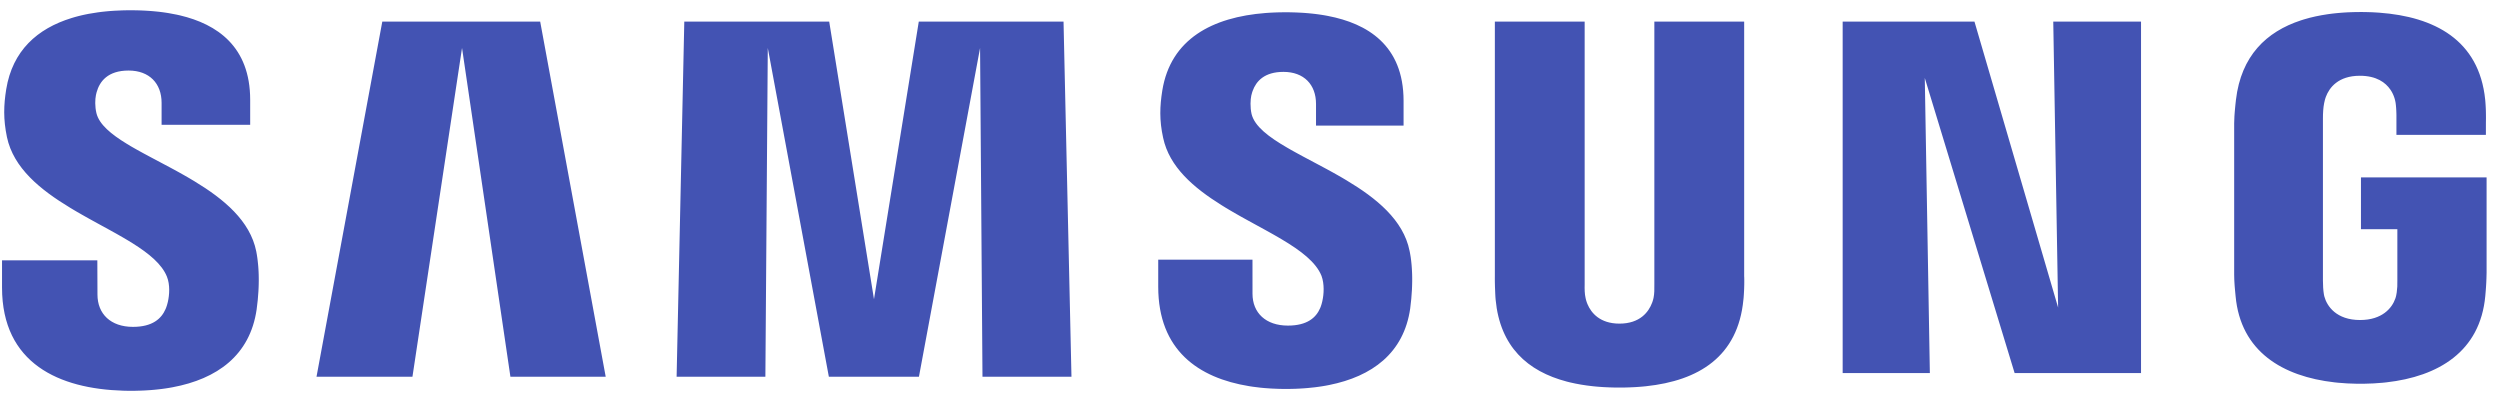 <svg width="138" height="22" viewBox="0 0 138 22" fill="none" xmlns="http://www.w3.org/2000/svg">
<path d="M130.325 9.792V12.652H132.334V15.489C132.34 15.706 132.33 15.938 132.3 16.138L132.283 16.235C132.28 16.256 132.276 16.278 132.271 16.301L132.255 16.371C132.252 16.383 132.248 16.395 132.245 16.407L132.222 16.48C132.041 17.003 131.497 17.665 130.274 17.665C128.972 17.665 128.449 16.905 128.306 16.371L128.289 16.301L128.277 16.235C128.241 16.016 128.226 15.742 128.226 15.489V6.528C128.226 6.246 128.242 5.941 128.293 5.692L128.328 5.541C128.33 5.53 128.333 5.52 128.336 5.509L128.355 5.442C128.358 5.431 128.362 5.419 128.366 5.408L128.391 5.337C128.577 4.842 129.068 4.182 130.264 4.182C131.186 4.182 131.683 4.558 131.949 4.947L131.996 5.02C132.011 5.044 132.025 5.068 132.038 5.092L132.075 5.164L132.108 5.235L132.136 5.304L132.16 5.37L132.181 5.434L132.198 5.494L132.212 5.55L132.223 5.602C132.229 5.627 132.233 5.655 132.238 5.683L132.249 5.771C132.251 5.786 132.253 5.801 132.254 5.816L132.266 5.954L132.274 6.086L132.281 6.266L132.283 6.358V7.446H137.221L137.222 6.769L137.225 6.526L137.224 6.339L137.22 6.12L137.216 6.002L137.207 5.819L137.194 5.631L137.183 5.505C136.849 2.195 134.361 0.921 131.334 0.7L131.131 0.687L130.927 0.676C130.825 0.672 130.722 0.669 130.619 0.667L130.411 0.664C130.377 0.664 130.342 0.664 130.307 0.664L130.099 0.665C130.064 0.665 130.03 0.666 129.995 0.667L129.789 0.673L129.584 0.681L129.381 0.693L129.18 0.708C129.113 0.713 129.046 0.719 128.98 0.726L128.782 0.747C128.749 0.751 128.716 0.755 128.684 0.759L128.489 0.785C128.037 0.851 127.601 0.943 127.189 1.068L127.014 1.123C125.1 1.75 123.71 3.085 123.425 5.505L123.395 5.774L123.375 5.982L123.356 6.2L123.34 6.417C123.331 6.559 123.326 6.692 123.326 6.803L123.326 15.152L123.328 15.255L123.332 15.413L123.337 15.523L123.344 15.641L123.352 15.769L123.364 15.911L123.386 16.153L123.404 16.339C123.681 19.415 126.013 20.783 128.865 21.106L129.065 21.127C129.4 21.159 129.741 21.177 130.086 21.182L130.293 21.183L130.502 21.182C130.849 21.177 131.192 21.159 131.527 21.127L131.728 21.106C134.59 20.783 136.906 19.415 137.188 16.339L137.211 16.068L137.228 15.838L137.243 15.581L137.252 15.359L137.26 15.046V9.792H130.325ZM96.278 1.191H91.32V15.696C91.327 15.948 91.32 16.232 91.276 16.441L91.261 16.504L91.243 16.571C91.237 16.594 91.229 16.617 91.221 16.642L91.195 16.715C91.008 17.214 90.532 17.864 89.392 17.864C88.323 17.864 87.835 17.277 87.63 16.791L87.6 16.715C87.596 16.703 87.591 16.69 87.587 16.678L87.563 16.606L87.544 16.537C87.541 16.526 87.538 16.515 87.536 16.504L87.522 16.441C87.473 16.232 87.466 15.948 87.473 15.696V1.191H82.516V15.245L82.515 15.358L82.516 15.556L82.523 15.847L82.537 16.2L82.546 16.378L82.553 16.472L82.559 16.542C82.802 19.142 84.327 20.495 86.482 21.062L86.665 21.108C87.066 21.203 87.487 21.273 87.925 21.32L88.128 21.34L88.334 21.356L88.541 21.37C88.646 21.376 88.751 21.38 88.857 21.384L89.069 21.39L89.284 21.393C89.32 21.393 89.356 21.393 89.392 21.393L89.608 21.392C89.643 21.391 89.679 21.391 89.715 21.39L89.928 21.384C90.034 21.38 90.139 21.376 90.244 21.37L90.451 21.356L90.657 21.34L90.861 21.32C93.761 21.012 95.936 19.691 96.236 16.542L96.24 16.511L96.248 16.428L96.26 16.263L96.271 16.064L96.277 15.92L96.283 15.7L96.284 15.556L96.284 15.421L96.281 15.3C96.28 15.281 96.279 15.263 96.278 15.245V1.191ZM50.717 1.191L48.244 16.517L45.772 1.191H37.773L37.349 20.797H42.249L42.382 2.647L45.753 20.797H50.725L54.1 2.647L54.233 20.797H59.145L58.707 1.191H50.717ZM21.103 1.191L17.471 20.797H22.767L25.504 2.647L28.175 20.797H33.435L29.818 1.191H21.103ZM113.608 16.977L108.99 1.191H101.715V20.593H106.528L106.248 4.303L111.207 20.593H118.185V1.191H113.34L113.608 16.977ZM69.087 6.294C69 5.906 69.025 5.495 69.07 5.28C69.083 5.223 69.098 5.165 69.116 5.108L69.145 5.022C69.34 4.478 69.798 3.968 70.847 3.968C71.98 3.968 72.644 4.674 72.644 5.733V6.932H77.477V5.566C77.477 2.482 75.459 1.295 73.302 0.88L73.125 0.847L72.947 0.818L72.769 0.792L72.591 0.769L72.413 0.749L72.236 0.732C72.177 0.727 72.118 0.722 72.059 0.717L71.884 0.705L71.71 0.696L71.537 0.688L71.366 0.683L71.197 0.679L70.948 0.677L70.838 0.678L70.619 0.681C70.583 0.682 70.546 0.683 70.51 0.684L70.294 0.692C70.223 0.695 70.152 0.698 70.081 0.703L69.869 0.717C66.92 0.943 64.619 2.154 64.159 4.995C64.022 5.86 63.989 6.628 64.205 7.607C64.546 9.217 65.888 10.363 67.428 11.324L67.666 11.471C67.706 11.495 67.746 11.519 67.786 11.543L68.028 11.685L68.271 11.825L68.515 11.964L68.882 12.167L69.845 12.695L70.079 12.825L70.309 12.954L70.534 13.083L70.754 13.212C71.803 13.836 72.644 14.47 72.947 15.227C73.114 15.677 73.078 16.244 72.996 16.606L72.983 16.664C72.963 16.751 72.938 16.838 72.906 16.924L72.872 17.009C72.649 17.529 72.162 17.973 71.093 17.973C69.873 17.973 69.138 17.271 69.138 16.214L69.137 14.332H63.934V15.828C63.934 19.339 66.161 20.863 68.951 21.316L69.159 21.348C69.298 21.368 69.438 21.385 69.579 21.4L69.792 21.42C70.041 21.442 70.294 21.456 70.548 21.463L70.766 21.468C70.803 21.469 70.839 21.469 70.876 21.469L70.985 21.47C71.058 21.47 71.131 21.469 71.203 21.468L71.42 21.463C71.456 21.462 71.491 21.461 71.527 21.46L71.741 21.45C71.812 21.447 71.882 21.442 71.953 21.437L72.162 21.421C72.301 21.409 72.439 21.395 72.575 21.379L72.778 21.352L72.979 21.323C73.045 21.312 73.111 21.301 73.177 21.289L73.372 21.252C75.733 20.779 77.49 19.496 77.843 17.029C77.892 16.662 77.921 16.322 77.938 16.011L77.946 15.809C77.948 15.775 77.948 15.743 77.949 15.71L77.953 15.521V15.34L77.95 15.168L77.944 15.005L77.936 14.851C77.934 14.826 77.933 14.802 77.931 14.777L77.921 14.637L77.908 14.506L77.895 14.384L77.874 14.219L77.851 14.075L77.822 13.916L77.809 13.851C77.468 12.143 75.973 10.937 74.313 9.945L74.075 9.804L73.835 9.667L73.594 9.531L73.232 9.333L72.752 9.076L71.934 8.641L71.598 8.458C71.561 8.438 71.524 8.418 71.488 8.398L71.273 8.278L71.063 8.158C70.033 7.561 69.254 6.974 69.087 6.294ZM5.323 6.246C5.234 5.875 5.248 5.485 5.294 5.259L5.313 5.174L5.334 5.09C5.498 4.501 5.944 3.894 7.098 3.894C8.245 3.894 8.92 4.607 8.92 5.675V6.889H13.81V5.511C13.81 2.568 11.98 1.332 9.934 0.849L9.756 0.809C9.607 0.777 9.457 0.749 9.306 0.724L9.126 0.696L8.946 0.671L8.766 0.649L8.586 0.631C8.526 0.625 8.466 0.619 8.407 0.614L8.229 0.601L8.052 0.59L7.876 0.581L7.703 0.574L7.531 0.57L7.277 0.566H7.193C7.12 0.566 7.047 0.567 6.974 0.568L6.757 0.573C6.612 0.577 6.469 0.583 6.328 0.592L6.116 0.606C6.081 0.609 6.046 0.611 6.012 0.614L5.803 0.634C5.734 0.641 5.666 0.648 5.598 0.656L5.394 0.683C5.226 0.706 5.06 0.733 4.897 0.763L4.703 0.802L4.511 0.844L4.323 0.89C4.261 0.906 4.199 0.923 4.137 0.94L3.955 0.994C2.057 1.577 0.689 2.801 0.344 4.924C0.202 5.803 0.177 6.576 0.383 7.567C0.746 9.279 2.224 10.471 3.879 11.473L4.122 11.618C4.163 11.642 4.204 11.666 4.244 11.69L4.49 11.831L4.86 12.04L5.353 12.312L6.08 12.71L6.433 12.906L6.776 13.102L6.998 13.233C7.035 13.255 7.071 13.276 7.107 13.298L7.32 13.429C8.228 13.998 8.94 14.584 9.214 15.271C9.394 15.718 9.352 16.285 9.267 16.658L9.252 16.718C9.231 16.805 9.206 16.89 9.174 16.975L9.14 17.059C8.911 17.589 8.421 18.043 7.338 18.043C6.113 18.043 5.38 17.329 5.38 16.258L5.373 14.371H0.112V15.87C0.112 20.079 3.285 21.462 6.799 21.566L7.019 21.571L7.24 21.572L7.458 21.571C7.567 21.569 7.675 21.566 7.782 21.562L7.996 21.553C8.102 21.547 8.208 21.541 8.313 21.533L8.522 21.515L8.728 21.494C8.797 21.486 8.865 21.478 8.933 21.47L9.135 21.442C9.202 21.432 9.268 21.422 9.334 21.411L9.531 21.376C11.976 20.918 13.799 19.621 14.166 17.084C14.216 16.721 14.248 16.386 14.265 16.079L14.275 15.878L14.281 15.686C14.283 15.623 14.284 15.562 14.284 15.502L14.283 15.326L14.28 15.16L14.274 15.001L14.266 14.852L14.256 14.711L14.244 14.579L14.225 14.397L14.205 14.236L14.177 14.052L14.145 13.874C13.806 12.187 12.356 10.987 10.724 10L10.484 9.857C10.444 9.833 10.404 9.81 10.363 9.786L10.121 9.648L9.877 9.511L9.633 9.377L9.39 9.246L8.315 8.675L7.971 8.491L7.748 8.369L7.53 8.248L7.319 8.128C7.284 8.108 7.25 8.088 7.215 8.068L7.014 7.947C6.126 7.406 5.474 6.865 5.323 6.246Z" fill="#4353b3"/>
</svg>
